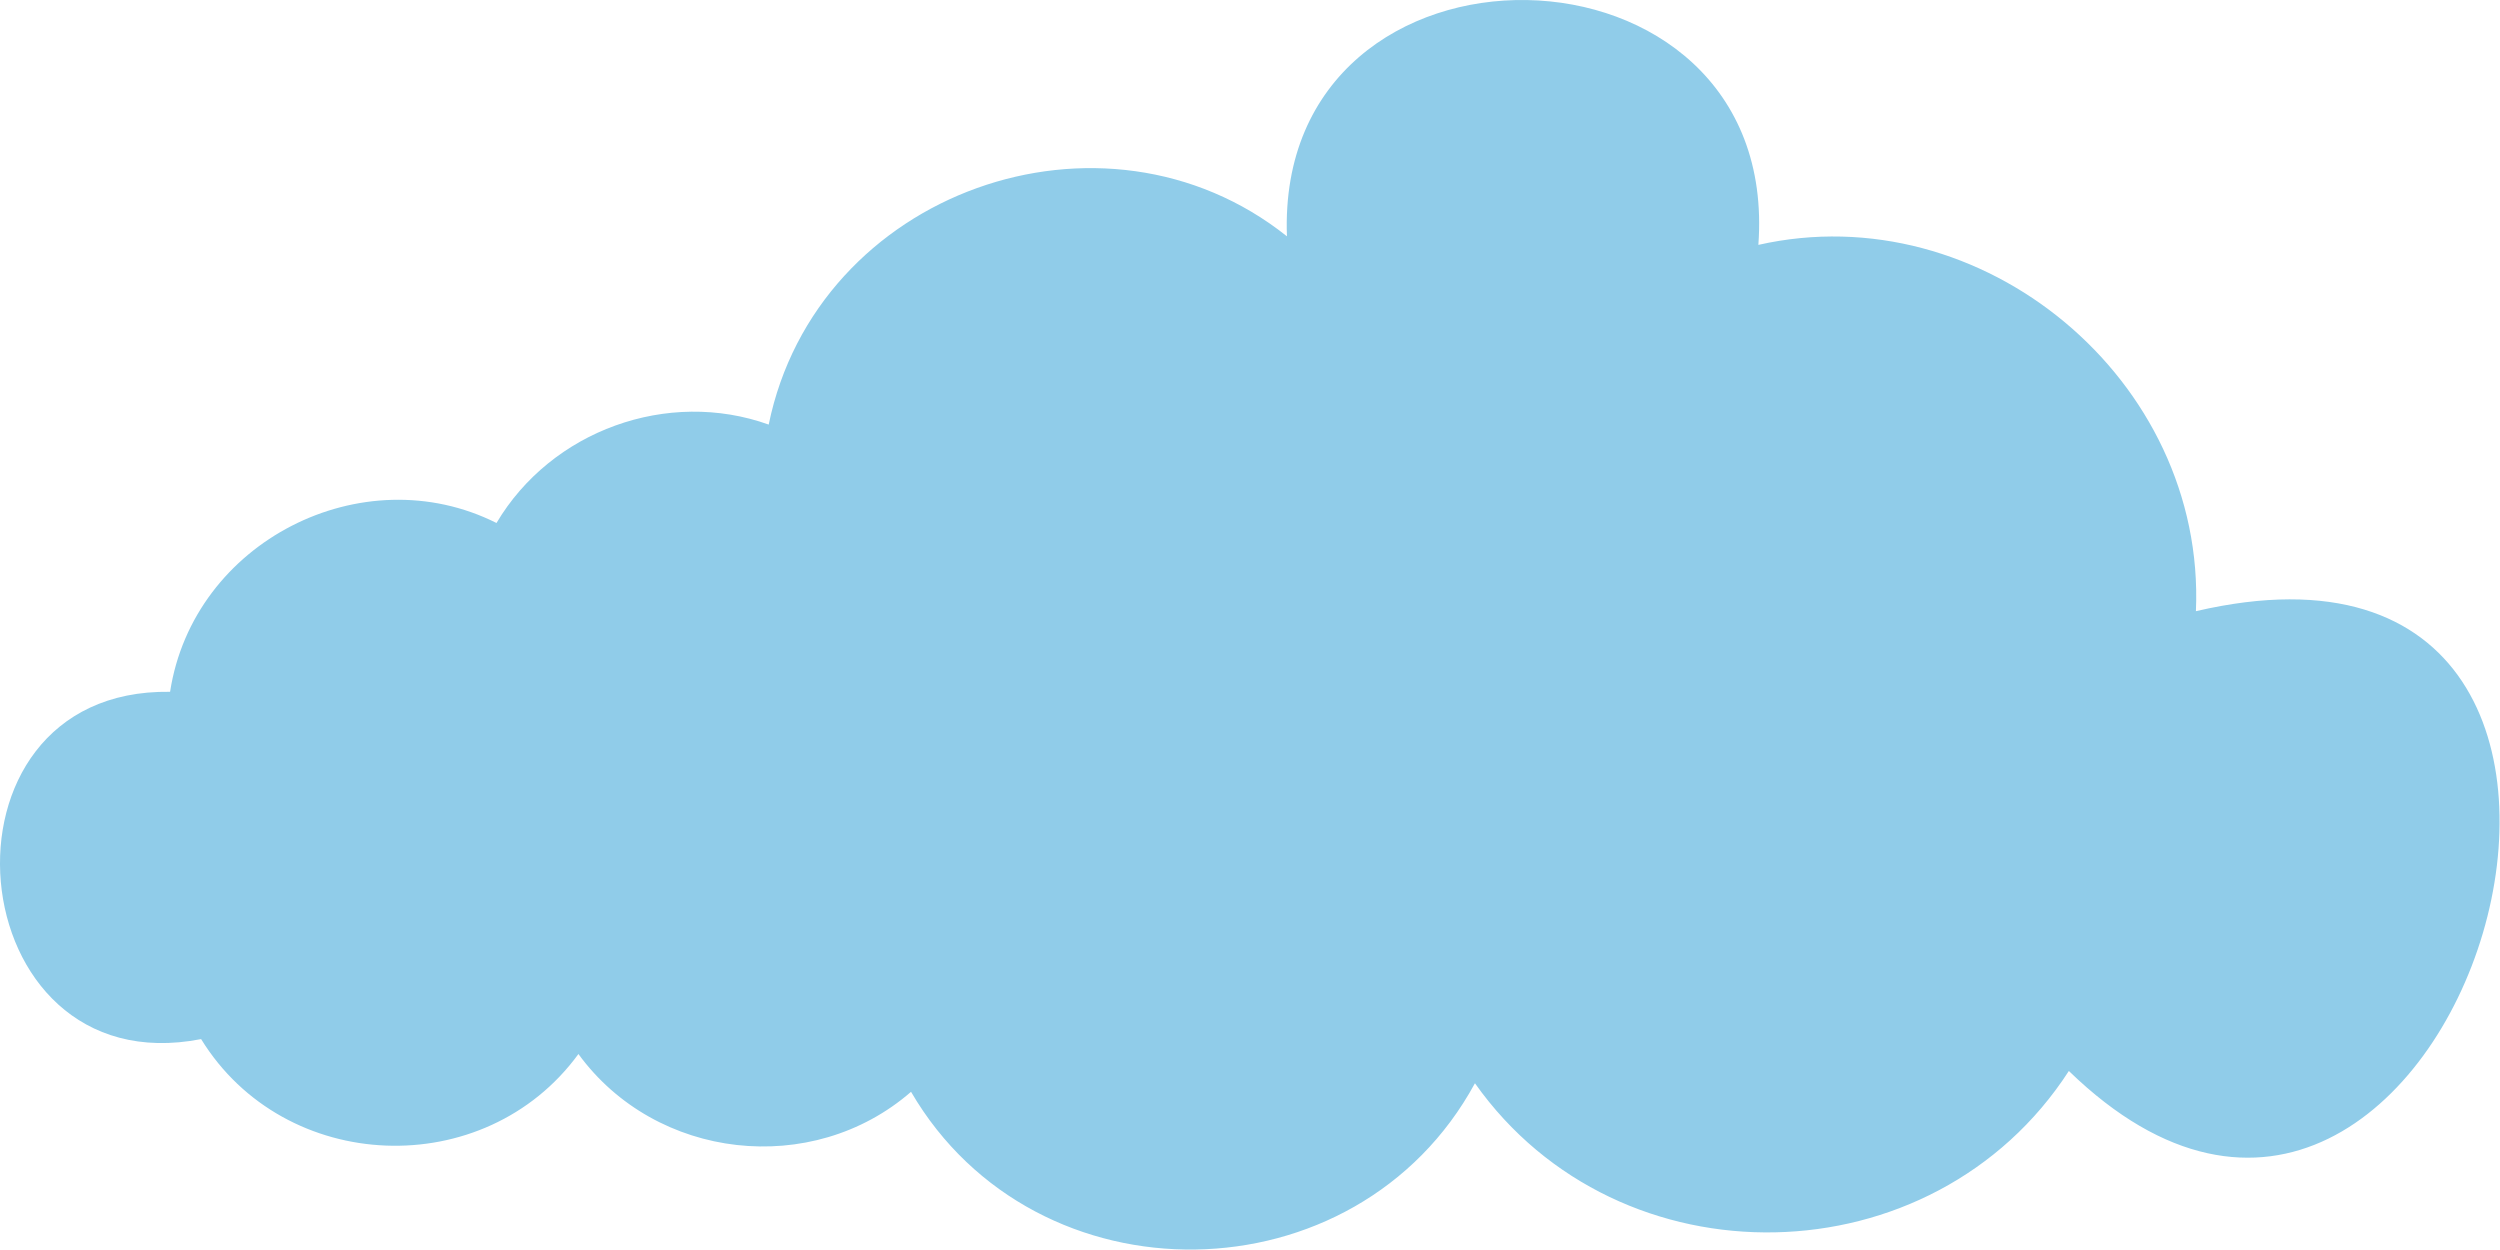 <svg width="208" height="104" viewBox="0 0 208 104" fill="none" xmlns="http://www.w3.org/2000/svg">
<path id="Vector" d="M48.125 87.695C40.327 98.38 23.678 97.738 16.733 86.453C-3.596 90.43 -6.515 57.247 14.151 57.558C16.076 45.053 30.163 37.916 41.308 43.513C45.874 35.81 55.569 32.319 63.956 35.325C67.938 15.909 91.806 7.488 107.074 19.662C106.073 -7.041 148.252 -6.294 146.296 20.374C164.892 16.164 183.532 31.575 182.7 50.85C228.459 40.203 204.131 120.175 172.129 89.105C160.834 106.573 134.708 107.099 122.715 90.127C112.864 108.258 86.185 108.648 75.798 90.838C67.57 97.995 54.572 96.529 48.125 87.695Z" fill="#90CCE9"/>
</svg>
